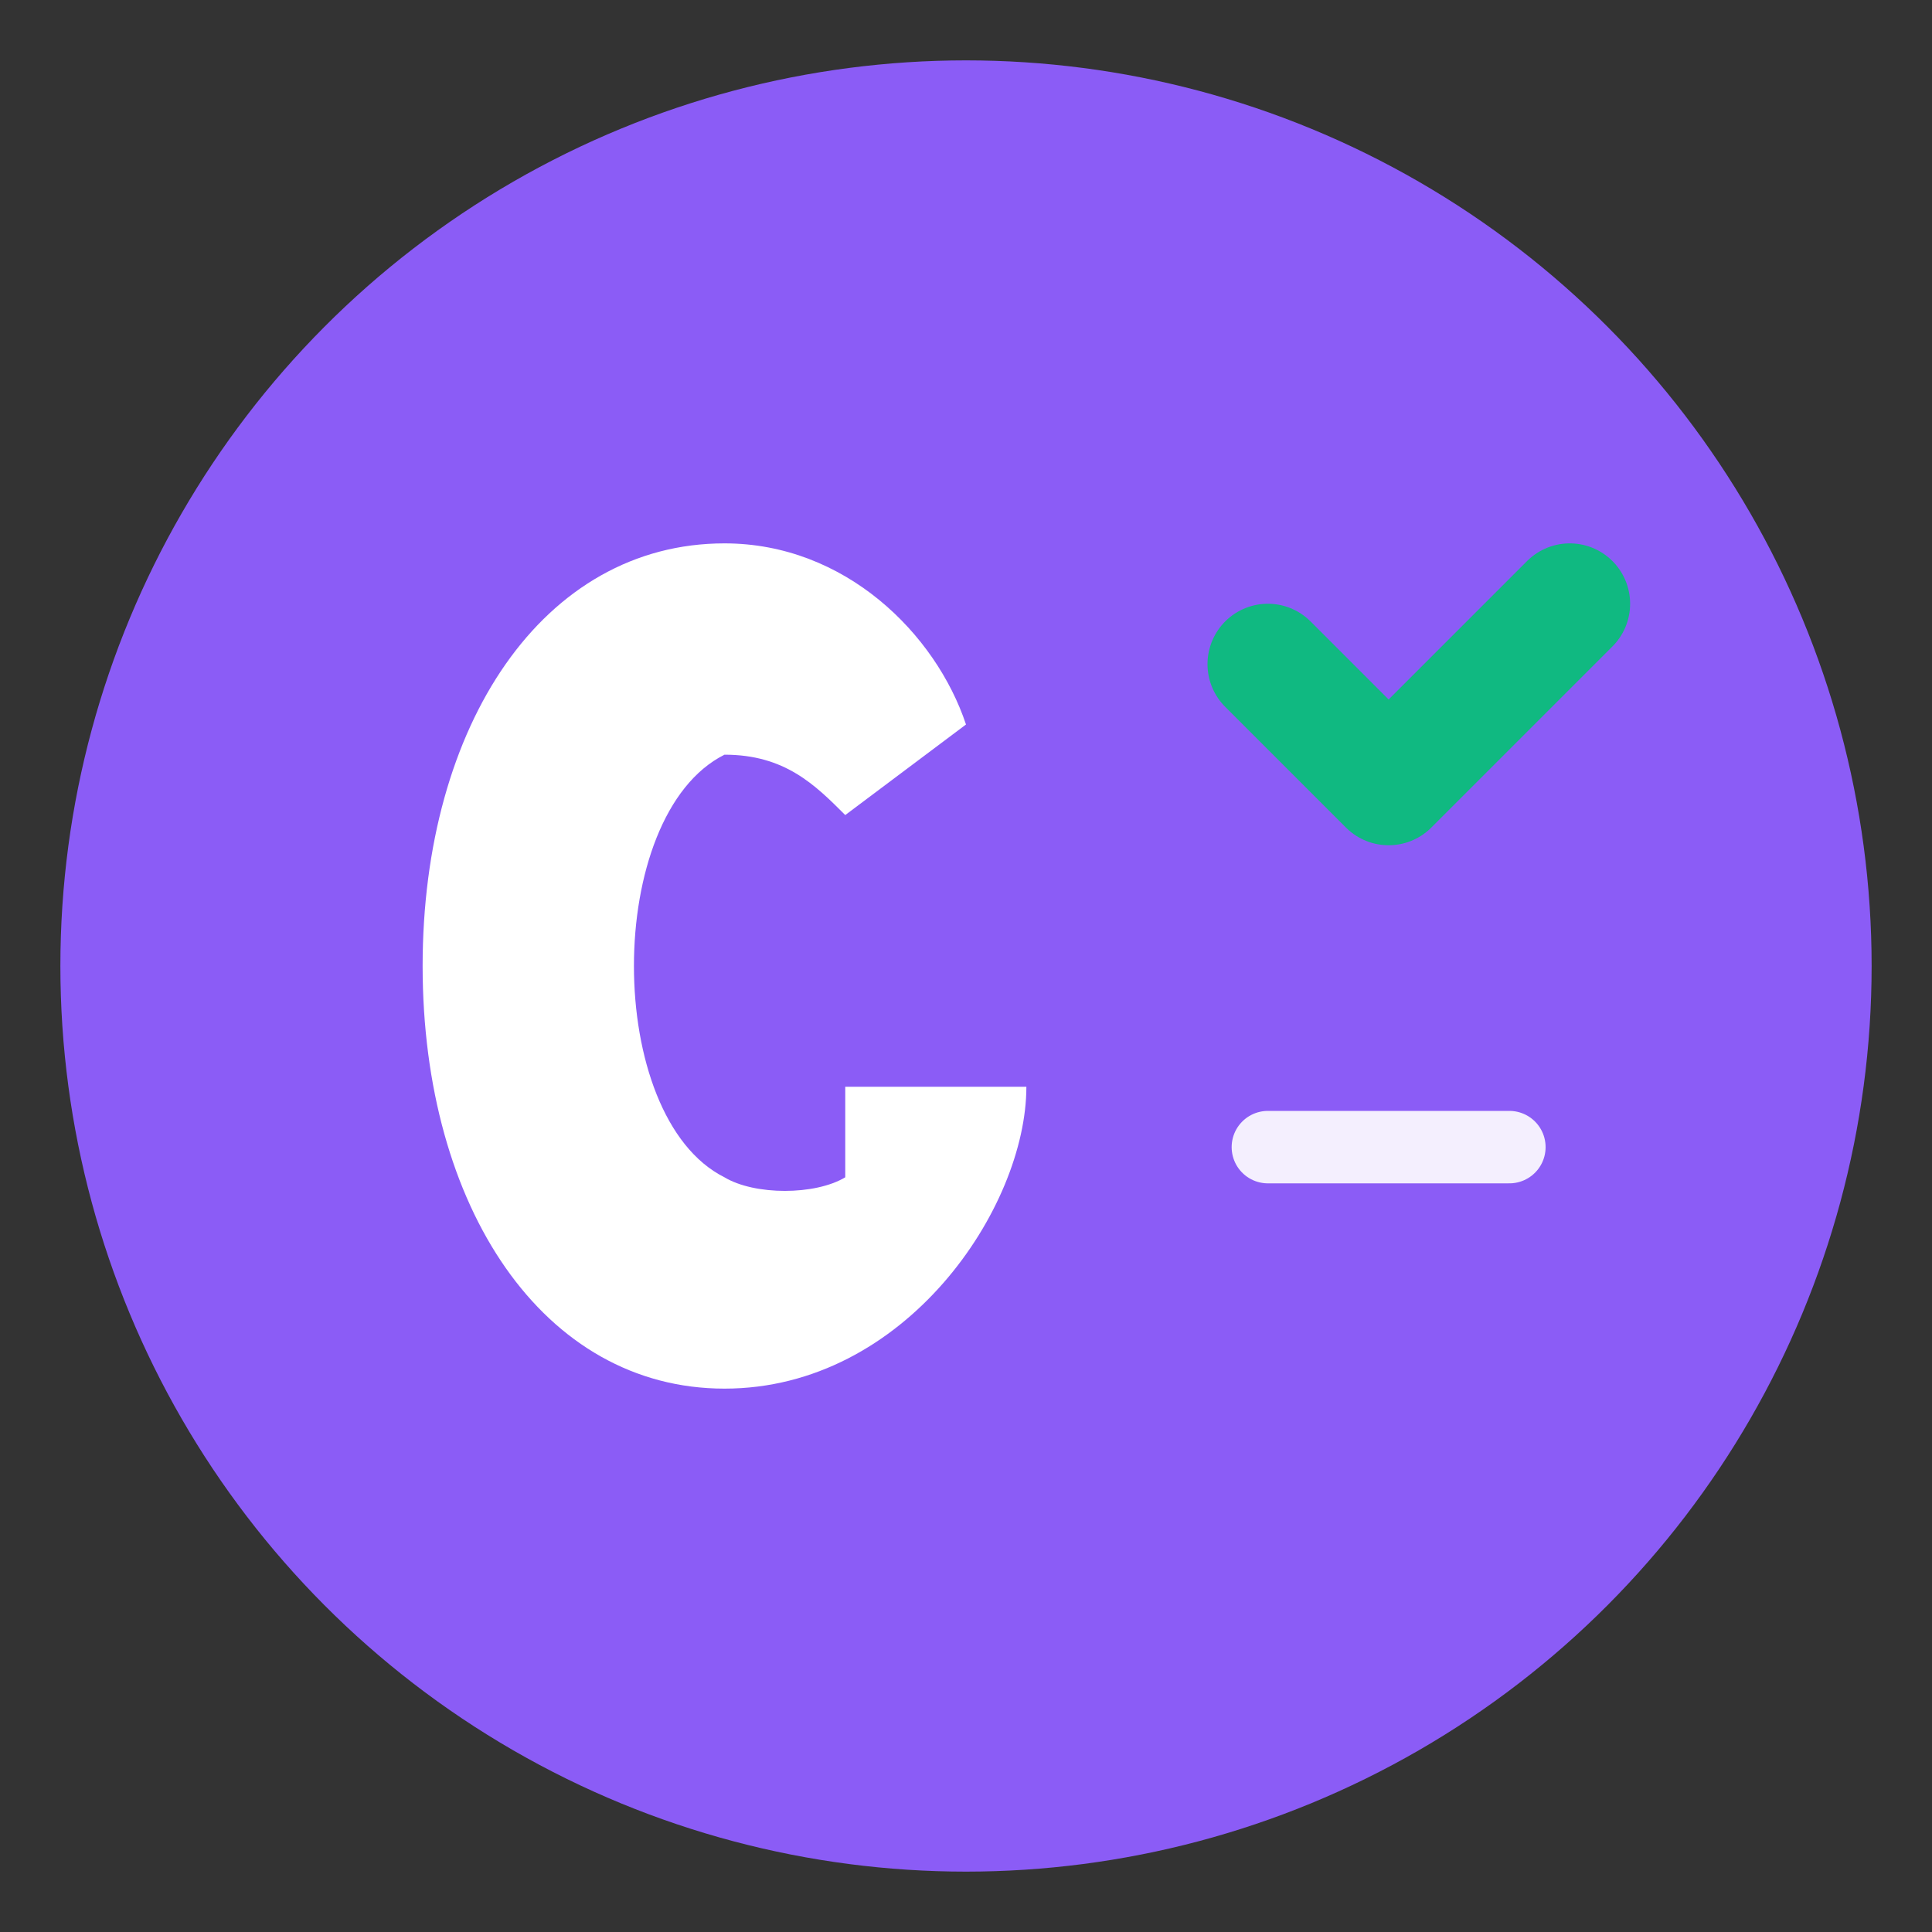 <svg width="16" height="16" viewBox="0 0 32 32" xmlns="http://www.w3.org/2000/svg">
  <rect x="0" y="0" width="32" height="32" fill="#333333" stroke="none"/>
  <!-- Background Circle -->
  <circle cx="16" cy="16" r="15" fill="#8B5CF6"/>
  
  <!-- Letter G (simplified for small size) -->
  <path d="M12 9 C9 9 7 12 7 16 C7 20 9 23 12 23 C15 23 17 20 17 18 L14 18 L14 19.5 C13.5 19.8 12.5 19.8 12 19.5 C11 19 10.5 17.5 10.5 16 C10.5 14.5 11 13 12 12.5 C13 12.5 13.5 13 14 13.5 L16 12 C15.5 10.5 14 9 12 9 Z" fill="white"/>
  
  <!-- Checkmark (simplified) -->
  <path d="M21 11 L23 13 L26 10" fill="none" stroke="#10B981" stroke-width="2" stroke-linecap="round" stroke-linejoin="round"/>
  
  <!-- Single task line -->
  <line x1="21" y1="19" x2="25" y2="19" stroke="white" stroke-width="1.2" stroke-linecap="round" opacity="0.9"/>
</svg>